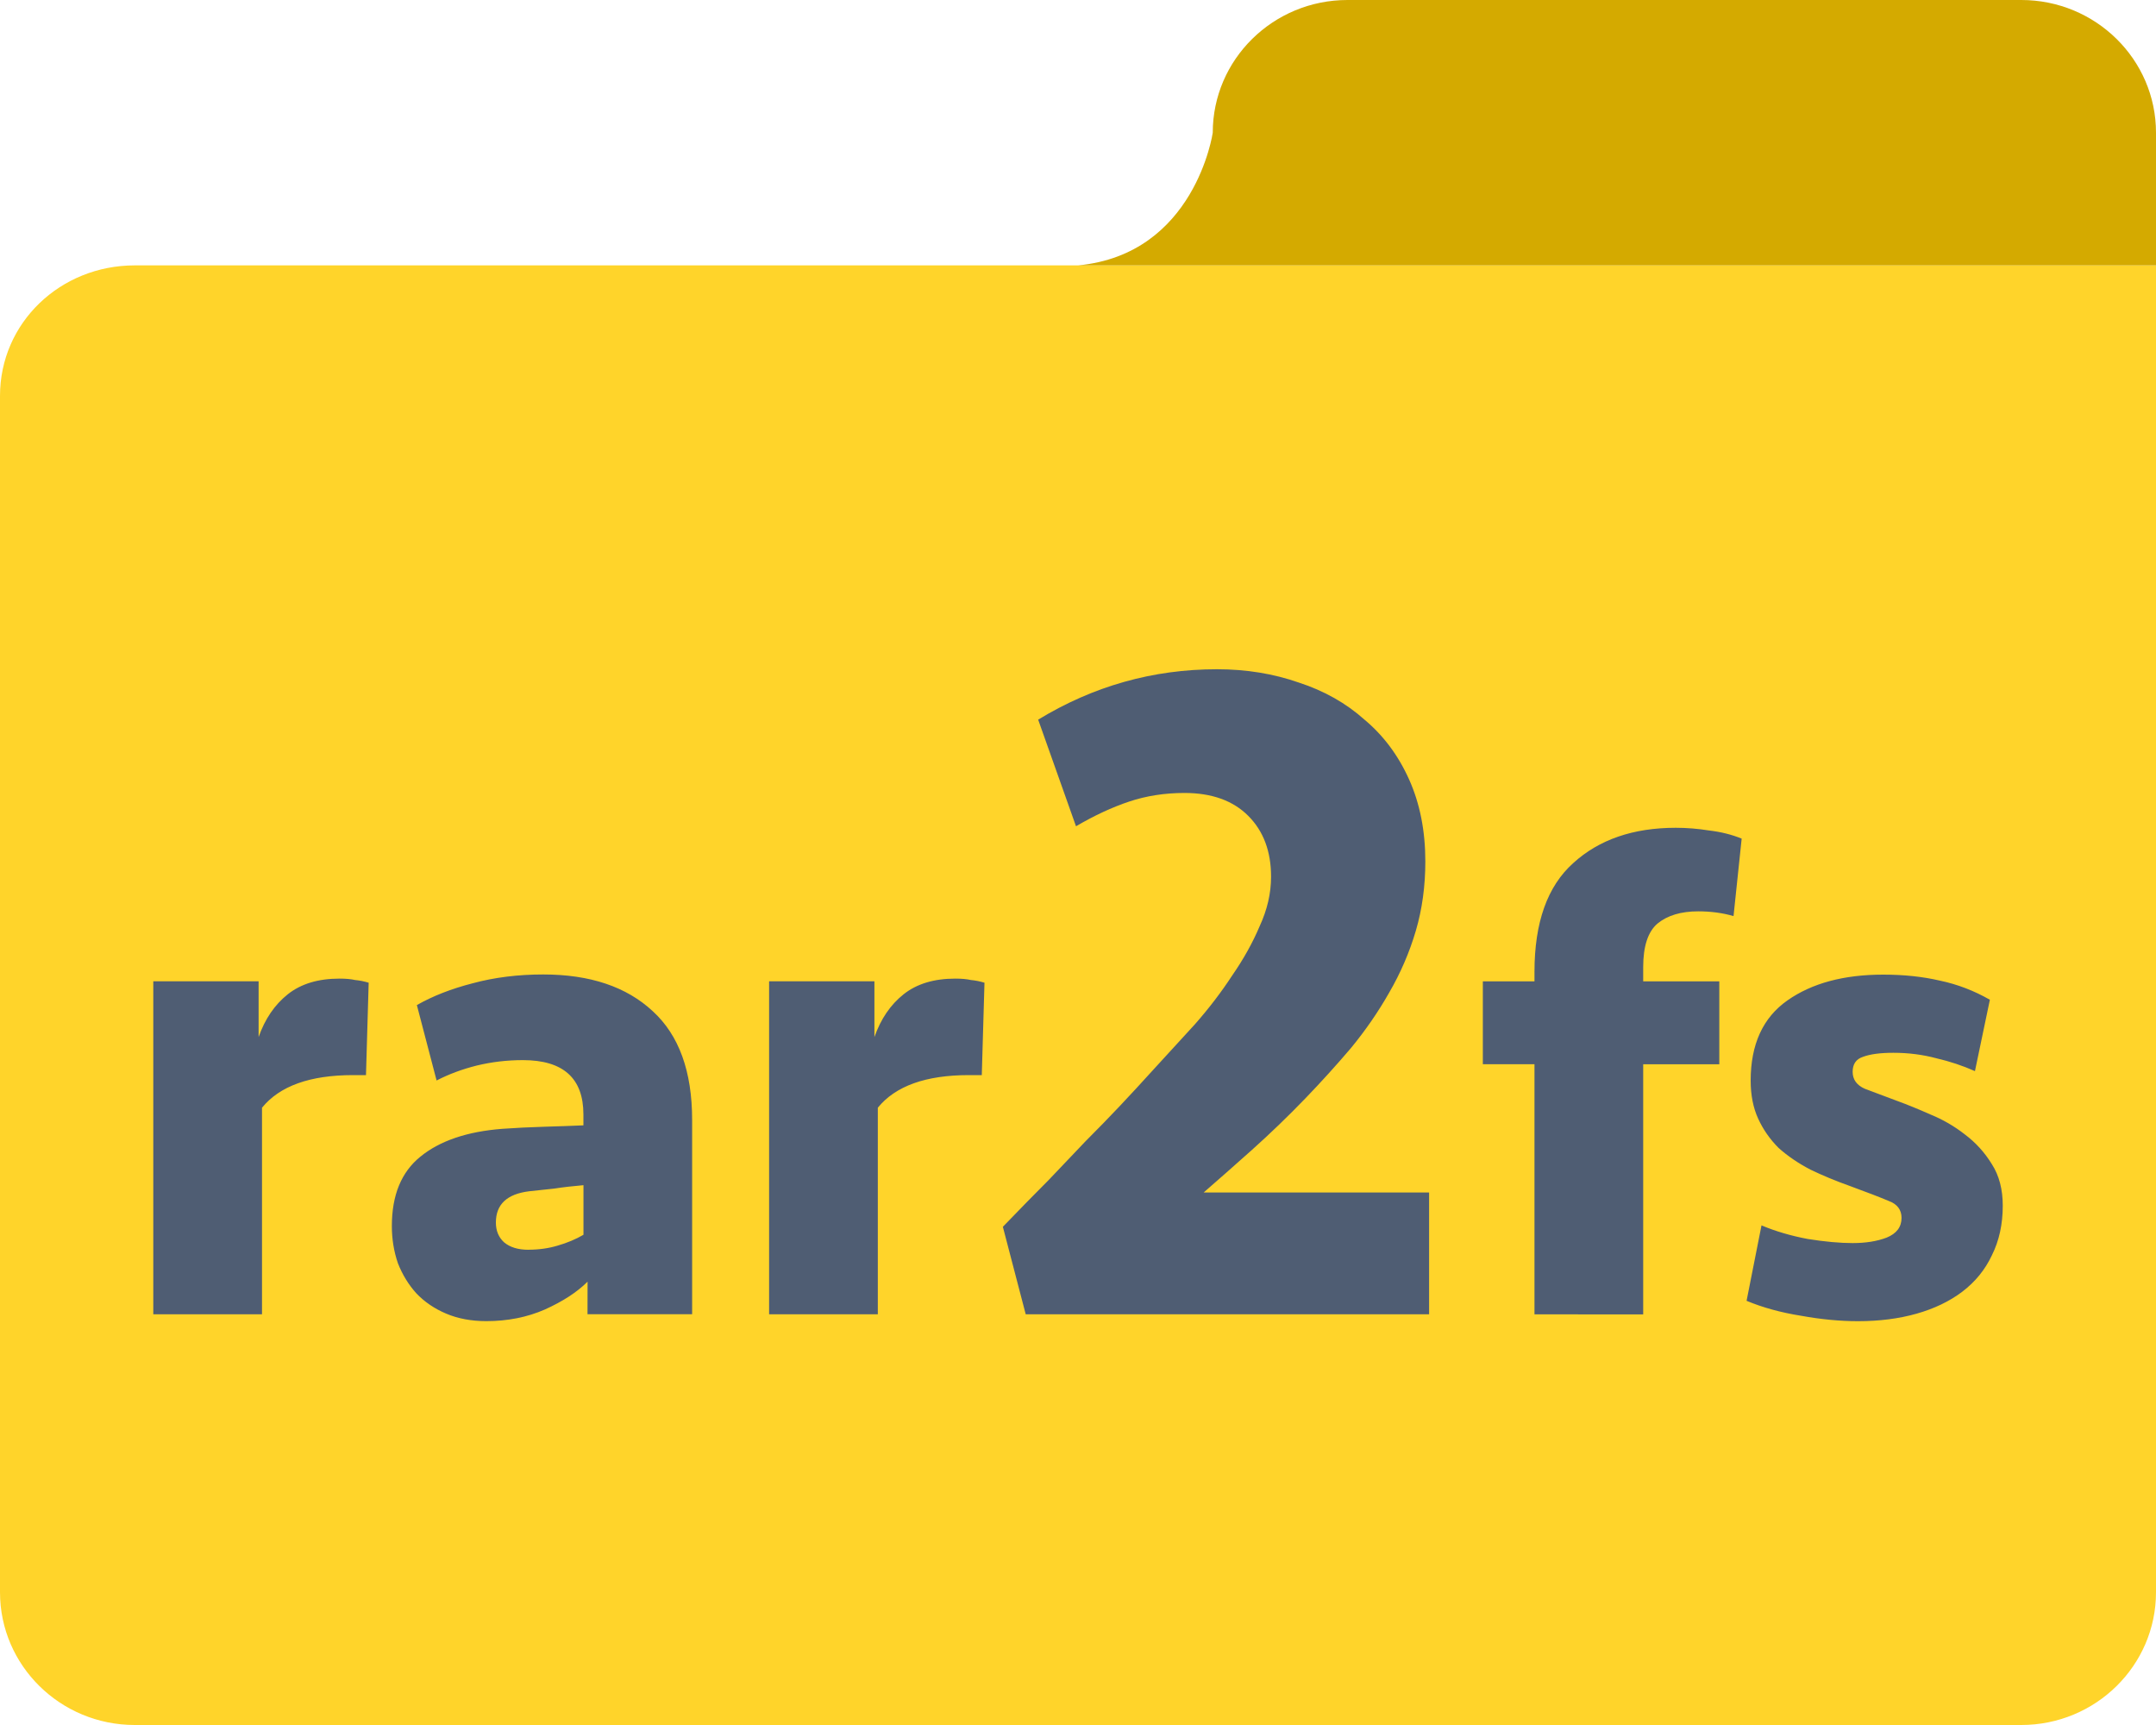 <svg version="1.1" viewBox="0 0 1000 800" xmlns="http://www.w3.org/2000/svg"><g transform="scale(25)"><path d="m20 4.923h-17.5c-1.38 0-2.5 1.063-2.5 2.422v22.193c0 1.359 1.12 2.462 2.5 2.462h35c1.38 0 2.5-1.103 2.5-2.462v-24.615z" fill="#ffd42a"/><path d="m40 2.462c0-1.359-1.12-2.462-2.5-2.462h-12.5c-1.38 0-2.5 1.103-2.5 2.462 0 0-0.325 2.257-2.5 2.461h20z" fill="#d4aa00"/><path d="m6.79 19.944h-0.239q-1.198 0-1.69 0.605v3.832h-2.017v-6.177h1.954v1.034q0.177-0.504 0.542-0.794 0.366-0.29 0.958-0.29 0.177 0 0.29 0.026 0.126 0.012 0.252 0.05zm4.111 3.832q-0.29 0.29-0.794 0.517-0.492 0.215-1.085 0.215-0.416 0-0.744-0.139-0.328-0.139-0.555-0.378-0.215-0.239-0.34-0.555-0.113-0.328-0.113-0.693 0-0.858 0.529-1.286 0.542-0.442 1.525-0.517 0.366-0.026 0.769-0.038 0.416-0.012 0.731-0.026v-0.201q0-1.009-1.122-1.009-0.442 0-0.858 0.101-0.404 0.101-0.744 0.277l-0.366-1.399q0.442-0.252 1.034-0.404 0.605-0.164 1.312-0.164 1.298 0 2.03 0.681 0.731 0.668 0.731 2.017v3.605h-1.941zm-1.097-0.593q0.29 0 0.542-0.076 0.265-0.076 0.479-0.201v-0.92q-0.303 0.026-0.542 0.063-0.239 0.026-0.466 0.05-0.617 0.076-0.617 0.58 0 0.227 0.151 0.366 0.164 0.139 0.454 0.139zm8.411-3.239h-0.239q-1.198 0-1.69 0.605v3.832h-2.017v-6.177h1.954v1.034q0.177-0.504 0.542-0.794 0.366-0.29 0.958-0.29 0.177 0 0.29 0.026 0.126 0.012 0.252 0.05zm1.046-6.594q1.536-0.935 3.318-0.935 0.812 0 1.518 0.247 0.706 0.23 1.218 0.688 0.529 0.442 0.829 1.112t0.3 1.518q0 0.688-0.177 1.289-0.177 0.6-0.495 1.147-0.3 0.529-0.706 1.024-0.406 0.477-0.847 0.935-0.477 0.495-0.988 0.953-0.495 0.442-0.9 0.794h4.183v2.259h-7.484l-0.424-1.623q0.477-0.495 0.847-0.865 0.371-0.389 0.688-0.723 0.336-0.336 0.635-0.653t0.635-0.688q0.371-0.406 0.759-0.829 0.389-0.442 0.688-0.9 0.318-0.459 0.512-0.918 0.212-0.459 0.212-0.918 0-0.706-0.424-1.13t-1.183-0.424q-0.547 0-1.024 0.159-0.477 0.159-0.988 0.459zm9.208 11.032v-4.64h-0.958v-1.537h0.958v-0.177q0-1.374 0.719-2.017 0.719-0.655 1.903-0.655 0.303 0 0.617 0.05 0.328 0.038 0.605 0.151l-0.151 1.437q-0.303-0.088-0.655-0.088-0.479 0-0.756 0.227-0.265 0.227-0.265 0.807v0.265h1.412v1.538h-1.412v4.64zm8.688-2.017q0 0.517-0.201 0.92-0.189 0.404-0.555 0.681-0.353 0.265-0.844 0.404-0.492 0.139-1.085 0.139-0.504 0-1.059-0.101-0.555-0.088-1.009-0.277l0.277-1.399q0.391 0.164 0.858 0.252 0.479 0.076 0.832 0.076 0.366 0 0.631-0.101 0.277-0.113 0.277-0.366 0-0.227-0.239-0.315-0.239-0.101-0.719-0.277-0.391-0.139-0.731-0.303-0.34-0.177-0.593-0.404-0.239-0.239-0.378-0.542-0.139-0.303-0.139-0.706 0-1.009 0.681-1.487 0.681-0.479 1.778-0.479 0.58 0 1.059 0.113 0.479 0.101 0.92 0.353l-0.277 1.324q-0.34-0.151-0.719-0.239-0.378-0.101-0.794-0.101-0.366 0-0.567 0.076-0.189 0.063-0.189 0.277 0 0.215 0.227 0.315 0.239 0.088 0.605 0.227 0.277 0.101 0.617 0.252 0.34 0.139 0.631 0.366 0.303 0.227 0.504 0.555 0.201 0.315 0.201 0.769z" fill="#4f5d73" stroke-width=".946"/></g></svg>
